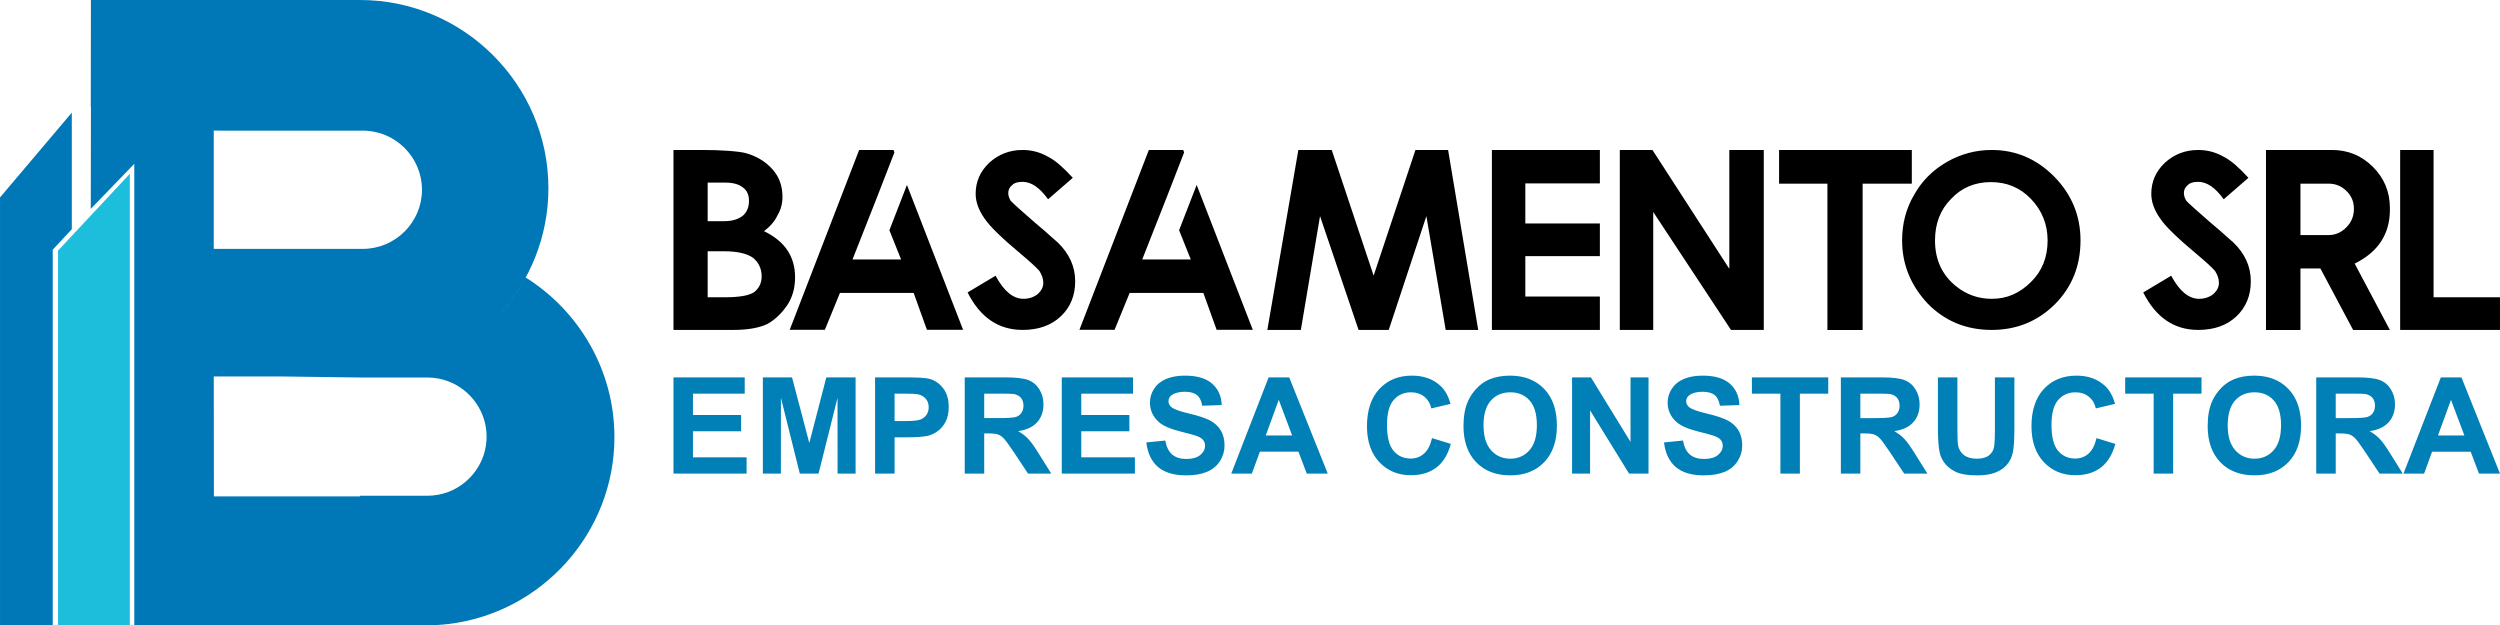 <?xml version="1.0" encoding="UTF-8"?>
<!DOCTYPE svg PUBLIC "-//W3C//DTD SVG 1.1//EN" "http://www.w3.org/Graphics/SVG/1.1/DTD/svg11.dtd">
<!-- Creator: CorelDRAW 2018 (64 Bit) -->
<svg xmlns="http://www.w3.org/2000/svg" xml:space="preserve" width="315.207mm" height="78.843mm" version="1.1" style="shape-rendering:geometricPrecision; text-rendering:geometricPrecision; image-rendering:optimizeQuality; fill-rule:evenodd; clip-rule:evenodd"
viewBox="0 0 51872.66 12975.02"
 xmlns:xlink="http://www.w3.org/1999/xlink">
 <defs>
  <style type="text/css">
   <![CDATA[
    .fil0 {fill:#0078B7}
    .fil1 {fill:#1CBEDB}
    .fil3 {fill:black;fill-rule:nonzero}
    .fil2 {fill:#0080B7;fill-rule:nonzero}
   ]]>
  </style>
 </defs>
 <g id="Capa_x0020_1">
  <path class="fil0" d="M5840.9 7811.27l1632.18 21.81 1396.65 0c154.71,0 302.95,29.03 439.58,81.91 459.16,177.68 786.98,624.75 786.98,1144.66 0,519.9 -327.82,966.95 -786.98,1144.63 -136.62,52.88 -284.87,81.91 -439.58,81.91l-1396.65 0 0 13.77 -3971.88 -0.08 5.97 2675.16 2333.73 0 1632.18 0 1369.89 0c157.74,0 313.35,-9.48 466.33,-27.89 1930.39,-232.32 3439.31,-1887.37 3439.31,-3877.75 0,-1391.28 -737.28,-2618.74 -1840.42,-3310.94 -149.49,275.24 -331.19,530.73 -539.86,761.42 628.02,-694.97 1010.39,-1614.08 1010.39,-2614.22 0,-2148.11 -1757.53,-3905.64 -3905.64,-3905.64l-1632.18 0 -3955.01 0 -2.7 2209.56 1595.25 -2104.82 9.96 2604.41 1215.77 1.48c941.6,0 1883.21,0 2824.81,0 674.61,0 1226.55,551.94 1226.55,1226.57 0,674.59 -551.94,1226.54 -1226.55,1226.54l-4039.25 0 5.92 2647.52 2345.25 0zm4519.79 -1282.98c-38.39,42.2 -77.68,83.6 -117.85,124.1 40.15,-40.52 79.47,-81.89 117.85,-124.1zm-135.64 141.89c-14.56,14.5 -29.28,28.87 -44.02,43.15 14.75,-14.3 29.46,-28.65 44.02,-43.15zm-61.02 59.64c-17.97,17.13 -36.07,34.05 -54.37,50.8 18.3,-16.75 36.44,-33.67 54.37,-50.8zm-81.63 75.52c-10.47,9.43 -21,18.78 -31.55,28.12 10.55,-9.35 21.08,-18.69 31.55,-28.12zm-1852.47 931.73c-10.37,2.06 -20.77,4.03 -31.15,6.02 10.4,-1.99 20.78,-3.97 31.15,-6.02zm-78.93 14.89c-23.06,4.08 -46.18,7.98 -69.38,11.6 23.2,-3.64 46.33,-7.52 69.38,-11.6zm-110.03 17.69c-15.02,2.22 -30.1,4.31 -45.17,6.39 15.07,-2.07 30.13,-4.18 45.17,-6.39zm-83.21 11.42c-25.77,3.23 -51.61,6.25 -77.56,8.95 25.94,-2.7 51.79,-5.74 77.56,-8.95zm-105.09 11.62c-20.32,1.99 -40.71,3.82 -61.12,5.48 20.41,-1.66 40.8,-3.49 61.12,-5.48zm-91.37 7.87c-27.88,2.06 -55.8,3.9 -83.83,5.36 28.03,-1.46 55.97,-3.32 83.83,-5.36zm-98.64 6.02c-25.2,1.22 -50.46,2.17 -75.77,2.91 25.33,-0.74 50.57,-1.7 75.77,-2.91zm-100.37 3.55c-29.67,0.67 -59.39,1.14 -89.23,1.14 29.84,0 59.56,-0.48 89.23,-1.14z"/>
  <polygon class="fil0" points="1489.81,2336.79 -0,4096.97 -0,12975.02 1094.09,12975.02 1094.09,5180.17 1489.81,4756.6 "/>
  <polygon class="fil0" points="4434.94,265 3445.53,71.83 1886.68,2183.2 1883.19,4333.66 2786.19,3399.04 2786.19,3715.73 2786.19,12975.02 4440.85,12975.02 4434.94,7496.93 "/>
  <polygon class="fil1" points="1204.11,5200.16 1204.11,12975.02 2693.92,12975.02 2693.92,3605.57 "/>
  <path class="fil2" d="M13974.06 9826.89l0 -1996.66 1477.98 0 0 337.43 -1073.62 0 0 443.39 998.31 0 0 337.43 -998.31 0 0 540.98 1112.66 0 0 337.43 -1517.01 0zm1854.43 0l0 -1996.66 605.59 0 357.88 1361.78 353.69 -1361.78 606.99 0 0 1996.66 -373.68 0 -1.38 -1571.85 -393.66 1571.85 -388.56 0 -391.8 -1571.85 -1.38 1571.85 -373.68 0zm2328.51 0l0 -1996.66 646.5 0c244.93,0 404.34,9.76 478.71,29.75 114.32,30.21 210.07,95.27 287.22,195.67 77.17,100.39 115.74,230.07 115.74,389 0,122.7 -22.32,225.42 -66.47,309.07 -44.61,83.67 -100.85,149.2 -169.18,197.07 -68.33,47.41 -138.04,79.01 -208.69,94.35 -96.21,19.06 -235.17,28.82 -417.36,28.82l-262.12 0 0 752.93 -404.36 0zm404.36 -1659.23l0 568.88 219.83 0c158.49,0 263.98,-10.68 317.43,-31.6 53.45,-20.92 95.28,-53.45 125.5,-98.53 30.2,-44.63 45.54,-96.22 45.54,-155.71 0,-72.97 -21.38,-132.92 -63.67,-180.32 -42.75,-47.41 -96.21,-77.17 -161.74,-89.24 -47.87,-8.84 -144.08,-13.48 -289.1,-13.48l-193.79 0zm1455.65 1659.23l0 -1996.66 849.13 0c213.33,0 368.56,18.14 465.23,53.91 97.14,35.79 174.29,99.46 232.39,191.03 58.11,92.03 87.39,196.59 87.39,314.65 0,150.12 -43.69,273.74 -131.54,371.35 -87.83,97.6 -218.91,158.96 -393.66,184.51 86.92,50.67 158.49,106.44 214.73,167.32 56.71,60.89 132.92,169.18 228.67,324.41l243.54 389.48 -481.97 0 -289.08 -435.96c-103.64,-154.78 -174.75,-252.36 -213.33,-292.8 -38.11,-39.97 -78.55,-67.87 -121.32,-82.74 -43.22,-14.86 -111.07,-22.3 -204.03,-22.3l-81.79 0 0 833.8 -404.36 0zm404.36 -1151.71l298.38 0c193.35,0 313.71,-8.36 362.05,-24.62 47.87,-16.28 85.99,-44.63 112.94,-84.6 27.42,-39.96 40.91,-90.15 40.91,-150.12 0,-67.39 -18.14,-121.3 -53.93,-163.14 -35.78,-41.36 -86.45,-67.39 -151.5,-78.07 -33.01,-4.66 -131.08,-6.98 -294.21,-6.98l-314.64 0 0 507.53zm1609.5 1151.71l0 -1996.66 1477.98 0 0 337.43 -1073.62 0 0 443.39 998.31 0 0 337.43 -998.31 0 0 540.98 1112.66 0 0 337.43 -1517.01 0zm1754.04 -646.96l393.2 -39.04c23.7,131.52 71.11,227.73 143.14,289.56 72.05,61.81 169.18,92.49 291.42,92.49 129.2,0 226.81,-27.43 292.34,-82.27 65.53,-54.85 98.53,-118.98 98.53,-192.41 0,-47.41 -13.94,-87.39 -41.36,-120.84 -27.42,-33 -75.77,-61.81 -144.54,-85.99 -46.95,-16.74 -153.85,-45.55 -321.17,-87.37 -215.19,-53.93 -366.23,-119.92 -453.15,-198.47 -122.22,-110.14 -183.11,-244.46 -183.11,-402.96 0,-101.78 28.82,-197.51 85.99,-286.3 57.63,-88.77 140.36,-156.16 248.64,-202.63 108.3,-46.47 238.43,-69.73 391.8,-69.73 249.58,0 437.81,55.31 563.77,166.39 126.42,111.08 192.41,258.88 198.91,444.32l-404.34 13.96c-17.2,-103.18 -53.91,-177.07 -110.16,-222.17 -56.23,-45.07 -140.82,-67.85 -253.29,-67.85 -116.2,0 -207.29,24.16 -272.82,72.49 -42.29,31.15 -63.69,72.51 -63.69,124.56 0,47.41 19.99,87.85 59.97,121.32 50.65,43.22 173.82,87.83 369.49,134.3 195.67,46.01 340.21,94.36 433.63,143.62 93.89,49.73 167.32,117.12 220.29,203.11 52.99,85.99 79.49,191.95 79.49,317.91 0,114.32 -31.61,221.69 -95.28,321.61 -63.67,99.93 -153.38,174.29 -269.56,222.63 -116.2,48.79 -261.2,72.97 -434.56,72.97 -252.38,0 -446.19,-58.09 -581.43,-174.75 -135.26,-116.2 -215.65,-285.84 -242.14,-508.46zm3764.64 646.96l-435.49 0 -172.43 -454.55 -800.8 0 -165.92 454.55 -427.6 0 775.24 -1996.66 427.12 0 799.88 1996.66zm-738.99 -791.96l-277.48 -738.99 -269.56 738.99 547.04 0zm2902.49 55.77l390.4 119.9c-59.95,219.85 -159.88,382.98 -299.31,489.87 -139.42,106.44 -316.03,159.88 -530.3,159.88 -265.38,0 -483.35,-90.63 -654.39,-271.88 -170.57,-181.27 -256.1,-428.99 -256.1,-743.63 0,-332.31 85.99,-590.73 257.48,-774.78 171.51,-184.05 397.38,-276.08 677.18,-276.08 244.46,0 442.93,72.51 595.37,217.06 91.09,85.51 158.96,208.21 204.49,368.55l-398.76 94.82c-23.71,-103.18 -72.97,-184.99 -147.8,-244.94 -75.29,-59.95 -166.39,-89.69 -273.3,-89.69 -148.26,0 -268.62,52.97 -360.65,159.42 -92.49,105.96 -138.5,277.92 -138.5,515.89 0,251.9 45.54,431.78 136.16,538.68 91.1,107.36 209.15,160.8 354.63,160.8 107.36,0 199.85,-33.92 277,-102.25 77.17,-68.31 132.94,-175.21 166.39,-321.61zm653 -250.06c0,-203.57 30.68,-374.6 91.57,-513.1 45.09,-101.78 107.36,-193.33 185.91,-274.2 78.55,-80.88 164.53,-140.84 257.94,-180.33 124.56,-52.53 268.18,-79.03 430.85,-79.03 294.66,0 529.82,91.57 706.92,274.22 176.61,183.13 264.92,437.35 264.92,763.16 0,323.01 -87.85,575.84 -263.06,758.03 -175.23,182.65 -409.94,273.76 -703.21,273.76 -296.98,0 -533.54,-90.63 -708.77,-272.36 -175.21,-181.25 -263.06,-431.31 -263.06,-750.15zm415.52 -13.48c0,226.35 52.51,397.86 157.1,514.98 104.57,116.65 237.49,175.21 398.3,175.21 161.28,0 293.28,-58.09 396.92,-173.83 103.17,-116.18 154.76,-290.02 154.76,-521.93 0,-229.14 -50.19,-400.18 -151.04,-512.64 -100.4,-112.94 -233.78,-169.18 -400.64,-169.18 -166.39,0 -300.71,57.15 -402.5,171.03 -101.78,114.32 -152.9,286.3 -152.9,516.35zm1837.23 999.73l0 -1996.66 391.34 0 821.72 1338.08 0 -1338.08 373.67 0 0 1996.66 -403.88 0 -809.16 -1312.51 0 1312.51 -373.68 0zm1907.89 -646.96l393.2 -39.04c23.7,131.52 71.11,227.73 143.14,289.56 72.05,61.81 169.18,92.49 291.42,92.49 129.2,0 226.81,-27.43 292.34,-82.27 65.53,-54.85 98.53,-118.98 98.53,-192.41 0,-47.41 -13.94,-87.39 -41.36,-120.84 -27.42,-33 -75.77,-61.81 -144.54,-85.99 -46.95,-16.74 -153.85,-45.55 -321.17,-87.37 -215.19,-53.93 -366.23,-119.92 -453.15,-198.47 -122.22,-110.14 -183.11,-244.46 -183.11,-402.96 0,-101.78 28.82,-197.51 85.99,-286.3 57.63,-88.77 140.36,-156.16 248.64,-202.63 108.3,-46.47 238.43,-69.73 391.8,-69.73 249.58,0 437.81,55.31 563.77,166.39 126.42,111.08 192.41,258.88 198.91,444.32l-404.34 13.96c-17.2,-103.18 -53.91,-177.07 -110.16,-222.17 -56.23,-45.07 -140.82,-67.85 -253.29,-67.85 -116.2,0 -207.29,24.16 -272.82,72.49 -42.29,31.15 -63.69,72.51 -63.69,124.56 0,47.41 19.99,87.85 59.97,121.32 50.65,43.22 173.82,87.83 369.49,134.3 195.67,46.01 340.21,94.36 433.63,143.62 93.89,49.73 167.32,117.12 220.29,203.11 52.99,85.99 79.49,191.95 79.49,317.91 0,114.32 -31.61,221.69 -95.28,321.61 -63.67,99.93 -153.38,174.29 -269.56,222.63 -116.2,48.79 -261.2,72.97 -434.56,72.97 -252.38,0 -446.19,-58.09 -581.43,-174.75 -135.26,-116.2 -215.65,-285.84 -242.14,-508.46zm2414.94 646.96l0 -1659.23 -591.19 0 0 -337.43 1583.94 0 0 337.43 -588.41 0 0 1659.23 -404.34 0zm1254.41 0l0 -1996.66 849.13 0c213.33,0 368.56,18.14 465.23,53.91 97.14,35.79 174.29,99.46 232.39,191.03 58.11,92.03 87.39,196.59 87.39,314.65 0,150.12 -43.69,273.74 -131.54,371.35 -87.83,97.6 -218.91,158.96 -393.66,184.51 86.92,50.67 158.49,106.44 214.73,167.32 56.71,60.89 132.92,169.18 228.67,324.41l243.54 389.48 -481.97 0 -289.08 -435.96c-103.64,-154.78 -174.75,-252.36 -213.33,-292.8 -38.11,-39.97 -78.55,-67.87 -121.32,-82.74 -43.22,-14.86 -111.07,-22.3 -204.03,-22.3l-81.79 0 0 833.8 -404.36 0zm404.36 -1151.71l298.38 0c193.35,0 313.71,-8.36 362.05,-24.62 47.87,-16.28 85.99,-44.63 112.94,-84.6 27.42,-39.96 40.91,-90.15 40.91,-150.12 0,-67.39 -18.14,-121.3 -53.93,-163.14 -35.78,-41.36 -86.45,-67.39 -151.5,-78.07 -33.01,-4.66 -131.08,-6.98 -294.21,-6.98l-314.64 0 0 507.53zm1609.5 -844.95l404.36 0 0 1082c0,171.96 5.1,283.04 14.86,333.71 17.2,81.79 57.63,147.78 121.78,197.05 64.59,49.73 152.44,74.37 263.98,74.37 112.94,0 198.45,-23.24 256.08,-70.19 57.63,-46.93 92.03,-104.11 103.64,-172.42 11.62,-68.33 17.67,-181.27 17.67,-339.29l0 -1105.23 404.34 0 0 1049.92c0,239.82 -10.68,409.46 -32.53,508.46 -21.84,98.99 -61.81,182.65 -120.36,250.97 -58.11,68.33 -136.18,122.24 -233.78,162.67 -98.07,40.43 -225.42,60.89 -382.98,60.89 -190.09,0 -334.17,-21.84 -432.24,-65.99 -98.07,-44.15 -175.68,-101.32 -232.85,-171.97 -57.17,-70.65 -94.35,-144.08 -112.47,-221.69 -26.5,-114.34 -39.51,-283.52 -39.51,-507.06l0 -1066.2zm3291.05 1260.47l390.4 119.9c-59.95,219.85 -159.88,382.98 -299.31,489.87 -139.42,106.44 -316.03,159.88 -530.3,159.88 -265.38,0 -483.35,-90.63 -654.39,-271.88 -170.57,-181.27 -256.1,-428.99 -256.1,-743.63 0,-332.31 85.99,-590.73 257.48,-774.78 171.51,-184.05 397.38,-276.08 677.18,-276.08 244.46,0 442.93,72.51 595.37,217.06 91.09,85.51 158.96,208.21 204.49,368.55l-398.76 94.82c-23.71,-103.18 -72.97,-184.99 -147.8,-244.94 -75.29,-59.95 -166.39,-89.69 -273.3,-89.69 -148.26,0 -268.62,52.97 -360.65,159.42 -92.49,105.96 -138.5,277.92 -138.5,515.89 0,251.9 45.54,431.78 136.16,538.68 91.1,107.36 209.15,160.8 354.63,160.8 107.36,0 199.85,-33.92 277,-102.25 77.17,-68.31 132.94,-175.21 166.39,-321.61zm1185.64 736.19l0 -1659.23 -591.19 0 0 -337.43 1583.94 0 0 337.43 -588.41 0 0 1659.23 -404.34 0zm1120.55 -986.25c0,-203.57 30.68,-374.6 91.57,-513.1 45.09,-101.78 107.36,-193.33 185.91,-274.2 78.55,-80.88 164.53,-140.84 257.94,-180.33 124.56,-52.53 268.18,-79.03 430.85,-79.03 294.66,0 529.82,91.57 706.92,274.22 176.61,183.13 264.92,437.35 264.92,763.16 0,323.01 -87.85,575.84 -263.06,758.03 -175.23,182.65 -409.94,273.76 -703.21,273.76 -296.98,0 -533.54,-90.63 -708.77,-272.36 -175.21,-181.25 -263.06,-431.31 -263.06,-750.15zm415.52 -13.48c0,226.35 52.51,397.86 157.1,514.98 104.57,116.65 237.49,175.21 398.3,175.21 161.28,0 293.28,-58.09 396.92,-173.83 103.17,-116.18 154.76,-290.02 154.76,-521.93 0,-229.14 -50.19,-400.18 -151.04,-512.64 -100.4,-112.94 -233.78,-169.18 -400.64,-169.18 -166.39,0 -300.71,57.15 -402.5,171.03 -101.78,114.32 -152.9,286.3 -152.9,516.35zm1837.23 999.73l0 -1996.66 849.13 0c213.33,0 368.56,18.14 465.23,53.91 97.14,35.79 174.29,99.46 232.39,191.03 58.11,92.03 87.39,196.59 87.39,314.65 0,150.12 -43.69,273.74 -131.54,371.35 -87.83,97.6 -218.91,158.96 -393.66,184.51 86.92,50.67 158.49,106.44 214.73,167.32 56.71,60.89 132.92,169.18 228.67,324.41l243.54 389.48 -481.97 0 -289.08 -435.96c-103.64,-154.78 -174.75,-252.36 -213.33,-292.8 -38.11,-39.97 -78.55,-67.87 -121.32,-82.74 -43.22,-14.86 -111.07,-22.3 -204.03,-22.3l-81.79 0 0 833.8 -404.36 0zm404.36 -1151.71l298.38 0c193.35,0 313.71,-8.36 362.05,-24.62 47.87,-16.28 85.99,-44.63 112.94,-84.6 27.42,-39.96 40.91,-90.15 40.91,-150.12 0,-67.39 -18.14,-121.3 -53.93,-163.14 -35.78,-41.36 -86.45,-67.39 -151.5,-78.07 -33.01,-4.66 -131.08,-6.98 -294.21,-6.98l-314.64 0 0 507.53zm3408.17 1151.71l-435.49 0 -172.43 -454.55 -800.8 0 -165.92 454.55 -427.6 0 775.24 -1996.66 427.12 0 799.88 1996.66zm-738.99 -791.96l-277.48 -738.99 -269.56 738.99 547.04 0z"/>
  <path class="fil3" d="M15212.45 6845.72l-1238.38 0 0 -3733.82 591.19 0c86.23,0 176.02,0.89 268.47,3.55 93.34,2.67 182.24,7.11 267.59,13.35 84.46,6.22 160.91,13.33 230.26,22.22 68.44,8.89 121.78,18.68 160.01,31.12 219.58,64 399.17,175.13 538.74,333.38 136.9,152.9 205.36,343.16 205.36,570.74 0,138.68 -34.67,266.7 -104.02,383.16 -54.22,116.45 -146.68,225.8 -278.25,328.03 429.39,206.25 643.64,524.53 643.64,954.8 0,220.47 -52.46,411.6 -158.25,573.4 -118.24,175.13 -256.92,307.59 -416.95,397.38 -175.13,81.79 -411.6,122.68 -709.42,122.68zm-174.24 -677.42c296.93,0 498.72,-34.67 606.3,-104.01 105.78,-81.79 159.14,-192.03 159.14,-328.94 0,-154.68 -57.8,-282.69 -174.26,-383.16 -128.91,-92.45 -330.7,-138.68 -607.19,-138.68l-338.71 0 0 954.79 354.72 0zm-16.01 -1578.86c169.8,0 303.15,-40.01 398.29,-120.02 80,-75.57 120,-174.24 120,-298.71 0,-125.35 -40.01,-217.8 -120,-276.49 -85.34,-70.22 -206.25,-104.9 -364.5,-104.9l-372.5 0 0 800.11 338.71 0zm3518.12 -1477.53l17.77 51.56 -364.48 938.79 -504.96 1281.95 1008.14 0 -242.7 -607.19 364.5 -939.68 1164.59 3005.72 -750.33 0 -275.58 -765.44 -1529.09 0 -312.92 765.44 -728.98 0 1440.18 -3731.15 713.88 0zm2677.13 3733.82c-499.63,0 -880.12,-259.59 -1140.6,-777.88l580.51 -346.71c170.69,319.15 363.61,479.17 578.75,479.17 112.91,0 211.58,-32.9 296.93,-98.67 76.46,-71.13 114.69,-148.47 114.69,-232.04 0,-81.79 -27.57,-164.47 -80.9,-247.13 -34.67,-40.01 -85.34,-89.8 -151.14,-150.25 -65.78,-59.56 -148.46,-131.57 -247.15,-214.25 -189.35,-158.25 -346.71,-297.82 -470.28,-418.72 -124.45,-120 -215.14,-223.14 -272.03,-308.48 -121.8,-173.36 -182.24,-343.16 -182.24,-510.29 0,-249.8 93.34,-464.05 280.92,-642.75 194.7,-176.91 424.95,-265.81 692.55,-265.81 184.02,0 355.6,44.45 512.94,132.46 81.79,40.01 166.25,97.8 253.37,172.47 86.23,74.68 178.69,165.36 275.6,272.93l-512.96 445.38c-171.58,-240.93 -348.49,-361.82 -528.95,-361.82 -100.47,0 -171.58,21.33 -213.36,64.89 -56.02,43.56 -83.57,98.67 -83.57,167.13 0,51.56 16.88,105.78 49.78,160.91 32.9,34.67 90.68,88.9 173.36,162.67 81.79,73.79 190.24,168.91 324.48,285.38 155.58,129.79 274.71,233.82 356.5,309.37 53.34,48.89 93.34,83.57 120,104.91 242.7,233.8 364.5,503.16 364.5,807.22 0,297.8 -100.45,541.39 -299.59,728.97 -198.25,187.59 -462.29,280.93 -792.1,280.93zm3334.08 -3733.82l17.77 51.56 -364.48 938.79 -504.96 1281.95 1008.14 0 -242.7 -607.19 364.5 -939.68 1164.59 3005.72 -750.33 0 -275.58 -765.44 -1529.09 0 -312.92 765.44 -728.98 0 1440.18 -3731.15 713.88 0zm5495.26 0l624.98 3734.71 -674.76 0 -400.94 -2362.08 -781.43 2362.08 -624.98 0 -800.11 -2362.08 -398.27 2362.08 -695.2 0 643.64 -3734.71 692.53 0 869.44 2607.45 867.66 -2607.45 677.42 0zm3149.18 0l0 693.42 -1546.87 0 0 832.12 1546.87 0 0 677.41 -1546.87 0 0 837.45 1546.87 0 0 693.42 -2240.29 0 0 -3733.82 2240.29 0zm3400.77 0l0 3734.71 -679.19 0 -1614.44 -2448.32 0 2448.32 -693.42 0 0 -3734.71 677.42 0 1594.87 2466.11 0 -2466.11 714.75 0zm3071.85 0l0 698.75 -337.82 0 -682.76 0 0 3036.84 -730.76 0 0 -3036.84 -664.08 0 -338.71 0 0 -698.75 2754.13 0zm1660.09 3088.4c157.36,0 304.04,-29.34 438.28,-88.01 134.25,-59.56 258.7,-145.79 373.39,-260.48 230.26,-225.8 345.82,-512.07 345.82,-861.44 0,-334.27 -115.56,-622.31 -345.82,-863.22 -222.25,-232.04 -498.72,-348.49 -830.32,-348.49 -334.27,0 -609.85,116.45 -826.77,348.49 -222.26,224.03 -333.38,511.18 -333.38,863.22 0,395.6 144.01,710.31 432.05,945.01 216.92,176.91 465.84,264.92 746.76,264.92zm-1.78 645.42c-528.95,0 -971.67,-182.24 -1329.06,-546.74 -353.82,-378.72 -530.73,-815.22 -530.73,-1309.49 0,-351.15 83.57,-666.76 249.81,-947.68 159.14,-285.38 384.94,-511.18 676.54,-680.09 289.8,-166.25 600.97,-249.81 933.44,-249.81 496.07,0 926.35,182.24 1290.83,546.74 367.17,371.61 551.19,815.22 551.19,1330.84 0,527.17 -177.8,969 -533.4,1325.51 -359.17,353.82 -794.78,530.73 -1308.62,530.73zm4283.88 0c-499.63,0 -880.12,-259.59 -1140.6,-777.88l580.51 -346.71c170.69,319.15 363.61,479.17 578.75,479.17 112.91,0 211.58,-32.9 296.93,-98.67 76.46,-71.13 114.69,-148.47 114.69,-232.04 0,-81.79 -27.57,-164.47 -80.9,-247.13 -34.67,-40.01 -85.34,-89.8 -151.14,-150.25 -65.78,-59.56 -148.46,-131.57 -247.15,-214.25 -189.35,-158.25 -346.71,-297.82 -470.28,-418.72 -124.45,-120 -215.14,-223.14 -272.03,-308.48 -121.8,-173.36 -182.24,-343.16 -182.24,-510.29 0,-249.8 93.34,-464.05 280.92,-642.75 194.7,-176.91 424.95,-265.81 692.55,-265.81 184.02,0 355.6,44.45 512.94,132.46 81.79,40.01 166.25,97.8 253.37,172.47 86.23,74.68 178.69,165.36 275.6,272.93l-512.96 445.38c-171.58,-240.93 -348.49,-361.82 -528.95,-361.82 -100.47,0 -171.58,21.33 -213.36,64.89 -56.02,43.56 -83.57,98.67 -83.57,167.13 0,51.56 16.88,105.78 49.78,160.91 32.9,34.67 90.68,88.9 173.36,162.67 81.79,73.79 190.24,168.91 324.48,285.38 155.58,129.79 274.71,233.82 356.5,309.37 53.34,48.89 93.34,83.57 120,104.91 242.7,233.8 364.5,503.16 364.5,807.22 0,297.8 -100.45,541.39 -299.59,728.97 -198.25,187.59 -462.29,280.93 -792.1,280.93zm3977.72 1.78l-762.77 0 -679.2 -1276.61 -414.27 0 0 1276.61 -714.76 0 0 -3735.59 1369.07 0c332.49,0 616.07,117.35 850.78,352.04 233.8,233.82 351.15,518.29 351.15,851.67l0 36.45c0,504.96 -243.59,877.44 -730.76,1117.48l730.76 1377.95zm-1271.28 -1970.03c141.36,0 264.92,-54.22 368.94,-161.8 104.01,-104.01 155.57,-232.02 155.57,-383.15 0,-147.58 -51.56,-271.16 -155.57,-370.72 -102.25,-100.45 -225.8,-151.14 -368.94,-151.14l-584.95 0 0 1066.81 584.95 0zm2177.5 -1765.56l0 3056.39 1377.95 0 0 677.42 -2071.37 0 0 -3733.82 693.42 0z"/>
 </g>
</svg>
